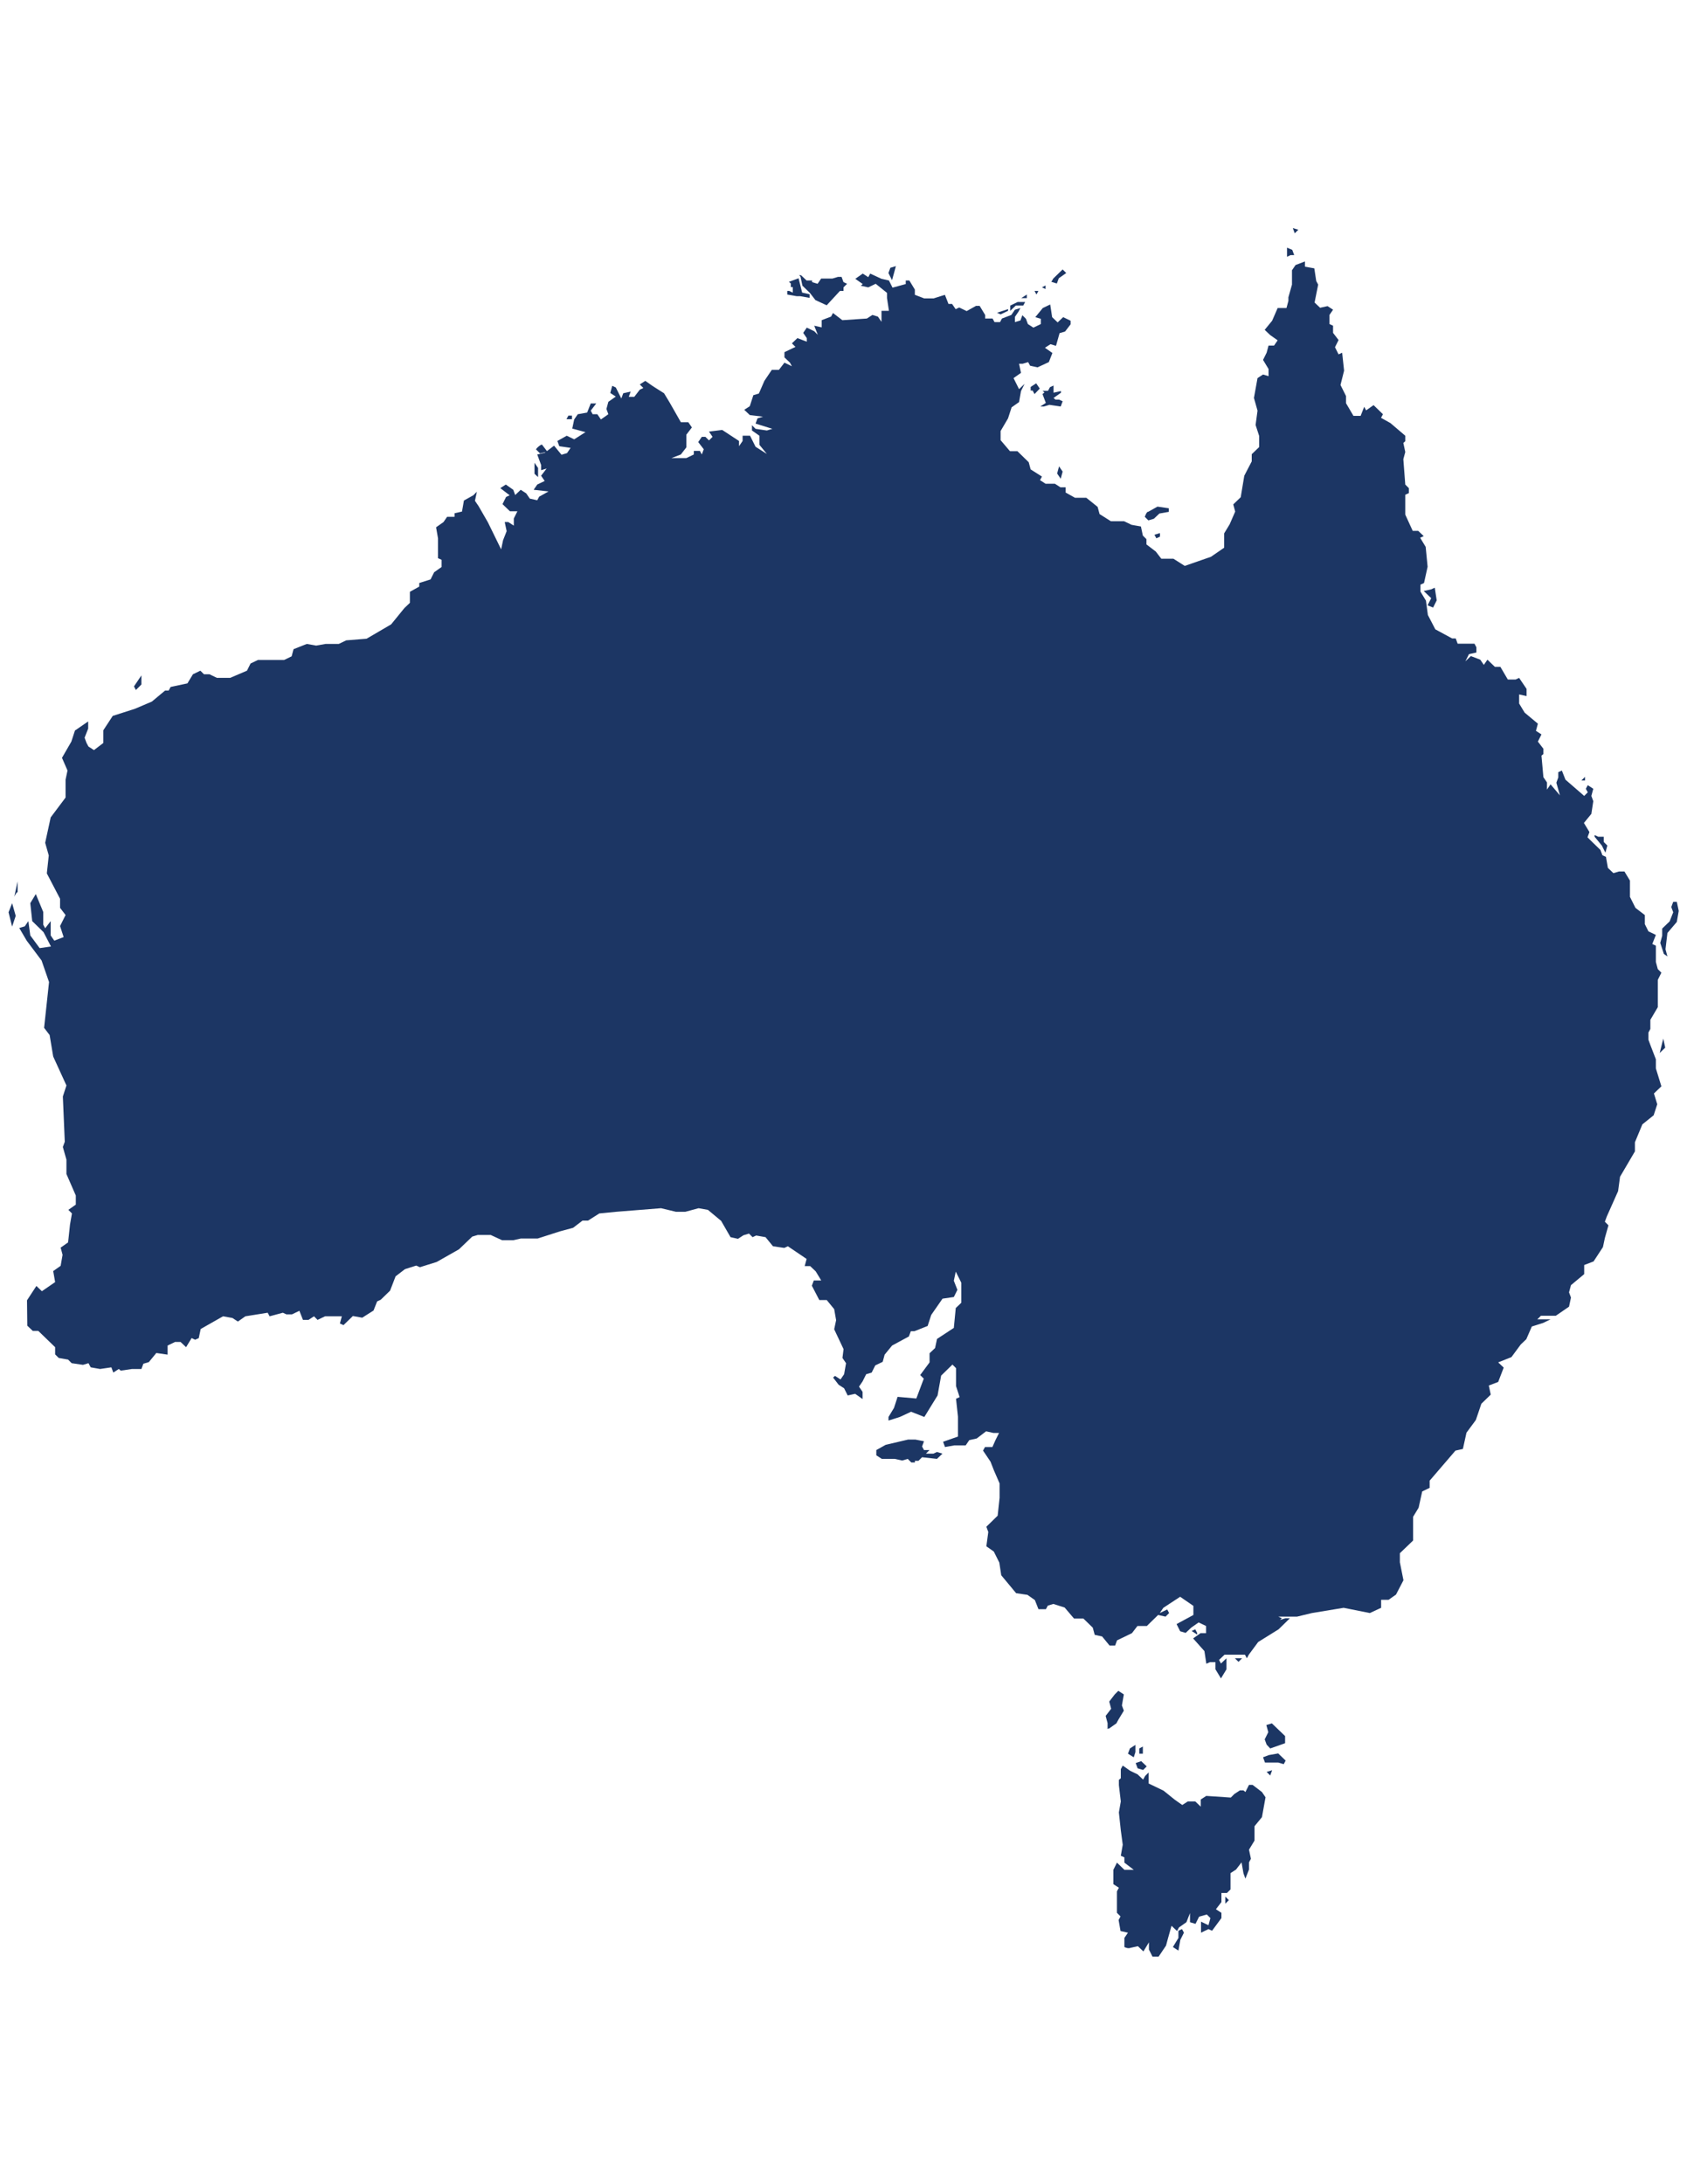 <?xml version="1.0" encoding="utf-8"?>
<!-- Generator: Adobe Illustrator 18.0.0, SVG Export Plug-In . SVG Version: 6.00 Build 0)  -->
<!DOCTYPE svg PUBLIC "-//W3C//DTD SVG 1.1//EN" "http://www.w3.org/Graphics/SVG/1.1/DTD/svg11.dtd">
<svg version="1.1" id="Layer_1" xmlns="http://www.w3.org/2000/svg" xmlns:xlink="http://www.w3.org/1999/xlink" x="0px" y="0px"
	 viewBox="0 0 612 792" enable-background="new 0 0 612 792" xml:space="preserve">
<path fill="#1C3664" d="M602.1,381.8l1.3-5.2l0.7,3.3L602.1,381.8L602.1,381.8z M603.6,345.9l-1.3-4l0.7-2.6v-2.6l2.7-2.6l1.3-3.3
	l-0.7-1.9l0.7-1.9h1.3l0.7,3.3l-0.7,4l-3.4,4l-0.7,5.9l0.7,2.6L603.6,345.9L603.6,345.9z M578.4,303.3l2.7,3.3l1.3,2.6l0.7-2.6
	l-1.3-1.3v-1.9h-2l-1.3-0.6V303.3L578.4,303.3z M575,283v-1.3l-1.3,1.3H575L575,283z M517.9,219.5l1.3-2.6l-2.7-2.6l2.7-0.6l1.3-0.6
	l0.7,4.6l-1.3,2.6L517.9,219.5L517.9,219.5z M469,82.7l0.7,1.9l1.3-1.3L469,82.7L469,82.7z M466.9,89.8v3.3l1.3-0.6h1.3l-0.7-1.9
	L466.9,89.8L466.9,89.8z M418.8,193.9l0.7,1.3l1.3-0.6v-1.3L418.8,193.9L418.8,193.9z M415.3,187.4l1.3,1.3l2-0.6l2-1.9l3.4-0.6
	v-1.3l-4.1-0.6l-3.4,1.9C416,185.4,415.3,187.4,415.3,187.4L415.3,187.4z M384.8,173.6l-1.3-1.9l0.7-2.6l1.3,1.9L384.8,173.6
	L384.8,173.6z M375.3,142.9l-0.7-1.3h-0.7v-1.3l2-1.3l1.3,1.9L375.3,142.9L375.3,142.9z M379.4,146.1l-2,1.3h1.3l2-0.6l4.1,0.6
	l0.7-1.9l-1.3-0.6h-1.3l-0.7-0.6l2.7-1.9v-0.6l-2.7,0.6v-2.6l-1.3,0.6l-0.7,1.3h-2l0.7,0.6l-0.7,0.6L379.4,146.1L379.4,146.1z
	 M381.4,102.2l2,0.6l0.7-1.9l2.7-1.9l-1.3-1.3l-3.4,3.3L381.4,102.2L381.4,102.2z M378,104.2l1.3,0.6v-1.3L378,104.2L378,104.2z
	 M375.3,105.5l0.7,1.3l0.7-1.3H375.3L375.3,105.5z M370.5,108.1h2v-1.3L370.5,108.1L370.5,108.1z M366.5,112.7v-1.9l2.7-1.3h2.7
	l-0.7,1.3h-2.7L366.5,112.7L366.5,112.7z M361.7,113.4l1.3,0.6l2.7-1.3v-0.6L361.7,113.4L361.7,113.4z M323.6,101.6l-1.3-2.6
	l0.7-1.9l2-0.6l-0.7,2.6L323.6,101.6L323.6,101.6z M290.4,100.3l0.7,3.3l2.7,2.6l2,2.6l4.1,1.9l4.8-5.2h1.3v-1.3l1.3-1.3l-1.3-0.6
	l-0.7-1.9h-1.3l-2,0.6h-4.1l-1.3,1.9l-2-0.6v-0.6h-2l-2-1.9h-0.7L290.4,100.3L290.4,100.3z M289.7,100.9l1.3,5.2l2.7,0.6v1.3
	l-3.4-0.6h-1.3l-3.4-0.6v-1.3h0.7l1.3,0.6v-2h-0.7v-1.3l-0.7-0.6L289.7,100.9L289.7,100.9z M194.6,163.1l1.3,1.3l2.7-0.6l-2-2.6
	C196,161.2,193.9,163.1,194.6,163.1L194.6,163.1z M195.2,173v-3.3l-1.3-1.9v4L195.2,173L195.2,173z M207.5,152h-2l0.7-1.3h1.3V152
	L207.5,152z M49.3,250.2l-0.7-1.3l2.7-4v3.3L49.3,250.2L49.3,250.2z M5.1,325.5l1.3-5.9v4C6.4,323,5.1,324.9,5.1,325.5L5.1,325.5z
	 M4.4,336l-1.3-5.2l1.3-3.3l1.3,4.6L4.4,336L4.4,336z M335.2,522.6l-0.7,1.9l0.7,1.3h2l-1.3,1.3h2.7l1.3-0.6l2,0.6l-2,1.9l-5.4-0.6
	l-1.3,1.3h-1.3v0.6h-1.3l-1.3-1.3l-2,0.6l-2.7-0.6h-1.3h-3.4l-2-1.3v-1.9l3.4-1.9l8.1-1.9h2.7L335.2,522.6L335.2,522.6z
	 M432.3,591.4l1.3-0.6l0.7,1.3v0.6L432.3,591.4L432.3,591.4z M448,601.3l1.3,1.3l1.3-1.3H448L448,601.3z M412,639.3l0.7,1.9l2,0.6
	l1.3-1.3l-2-1.9L412,639.3L412,639.3z M413.3,634v1.9h1.3v-2.6L413.3,634L413.3,634z M411.3,637.2l-2.1-1.3l0.7-1.9l2-1.3v2.6
	L411.3,637.2L411.3,637.2z M401.8,626.7v-1.9l-0.7-2.6l2-2.6l-0.7-2.6l2-2.6l1.3-1.3l2,1.3l-0.7,4l0.7,1.9l-2,3.3l-0.7,1.3l-2.7,1.9
	h-0.7V626.7z M460.8,634l5.4-1.9v-2.6l-4.8-4.6l-2,0.6l0.7,2.6l-1.3,2.6l0.7,1.9L460.8,634L460.8,634z M458.2,637.2l0.7,1.9h4.8
	l2,0.6l0.7-1.3l-2.7-2.6l-3.4,0.6L458.2,637.2L458.2,637.2z M460.8,643.8l-1.3-1.3l2-0.6L460.8,643.8L460.8,643.8z M444.5,690.3
	v-2.6l1.3,1.3L444.5,690.3L444.5,690.3z M427.5,707.3l-2-1.3l2-3.3v-2.6l1.3-0.6l0.7,1.3l-1.3,2.6L427.5,707.3L427.5,707.3z
	 M407.9,706v-3.3l1.3-1.9l-2.7-0.6l-0.7-4l0.7-1.3l-1.3-1.3v-7.8l0.7-1.3l-2-1.3V678l1.3-2.6l2.7,2.6h3.4l-3.4-2.6v-1.9l-1.3-0.6
	l0.7-4l-0.7-5.2l-0.7-6.5l0.7-4l-0.7-5.9v-1.9l0.7-0.6v-3.3l0.7-1.3l2.7,1.9l2.7,1.3l2,1.9l0.7-1.3l1.3-1.3v4l5.4,2.6l4.1,3.3
	l2.7,1.9l2-1.3h2.7l2,1.9v-2.6l2-1.3l8.9,0.6l1.3-1.3l2-1.3h1.3l0.7,0.6l1.3-2.6h1.3l3.4,2.6l1.3,1.9l-1.3,7.2l-2.7,3.3v5.2l-2,3.3
	l0.7,3.3l-0.7,1.3v2.6l-1.3,3.3l-0.7-1.9l-0.7-4l-2,2.6l-2,1.3v5.9l-1.3,1.3h-2v3.3l-2,2.6l2,1.3v1.9l-3.4,4.6l-1.3-0.6l-2.7,1.3v-4
	l2.7,1.3l0.7-2.6l-1.3-1.3L435,695l-1.3,2.6l-2-0.6v-3.3l-1.3,3.3l-2.7,1.9l-0.7,1.3l-2-1.9l-1.3,4.6l-0.7,2.6l-2.7,4h-2.2l-1.3-2.6
	v-2.6l-2,3.3l-2-1.9l-2.7,0.6C409.2,706.7,407.9,706,407.9,706L407.9,706z M9.9,480.7l2,1.9h2l6.1,5.9v2.6l1.3,1.3l3.4,0.6l1.3,1.3
	l4.1,0.6l2-0.6l0.8,1.5l3.4,0.6l4.1-0.6l0.7,1.9l2-1.3l0.7,0.6l4.1-0.6h3.4l0.7-1.9l2-0.6l2.7-3.3l4.1,0.6v-3.3l2.7-1.3h2l2,1.9
	l2-3.3l1.3,0.6l1.3-0.6l0.7-3.3l8.1-4.6l3.4,0.6l2,1.3l2.7-1.9l8.1-1.3l0.7,1.3l4.8-1.3l1.3,0.6h2l2.7-1.3l1.3,3.3h2l2-1.3l1.3,1.3
	l2.7-1.3h6.1l-0.7,2.6l1.3,0.6l3.4-3.3l3.4,0.6l4.1-2.6l1.3-3.3l1.3-0.6l3.4-3.3l2-5.2l3.4-2.6l4.1-1.3l1.3,0.6l6.1-1.9l8.1-4.6
	l4.8-4.6l2-0.6h2h2.7l4.1,1.9h4.1l2.7-0.6h6.1l8.1-2.6l4.8-1.3l3.4-2.6h2l4.1-2.6l6.1-0.6l16.3-1.3l5.4,1.3h3.4l4.8-1.3l3.4,0.6
	l4.8,4l3.4,5.9l2.7,0.6l2-1.3l2-0.6l1.3,1.3l1.3-0.6l3.4,0.6l2.7,3.3l4.1,0.6l1.3-0.6l6.8,4.6l-0.7,2.6h2l2,1.9l2,3.3h-2.7l-0.7,1.9
	l2.7,5.2h2.7l2.7,3.3l0.7,4l-0.7,3.3l3.4,7.2l-0.4,3.2l1.3,1.9l-0.7,4l-1.3,1.9l-2-1.3l-0.7,0.6l2,2.6l2,1.3l1.3,2.6l2.7-0.6
	l2.7,1.9v-2.6l-1.3-1.9l1.3-1.9l1.3-2.6l2-0.6l1.3-2.6l2.7-1.3l0.7-2.6l2.7-3.3l6.1-3.3l0.7-1.9h1.3l4.8-1.9l1.3-4l4.1-5.9l4.1-0.6
	l1.3-2.6l-1.3-3.3l0.7-3.3l2,4v4v3.3l-2,1.9l-0.7,7.2l-6.1,4l-0.7,3.3l-2,1.9v3.3l-3.4,4.6l1.3,1.3l-2.7,7.2l-6.8-0.6l-1.3,4l-2,3.3
	v1.3l4.1-1.3l4.1-1.9l4.8,1.9l4.8-7.8l1.3-7.2l4.1-4l1.3,1.3v6.5l1.3,4l-1.3,0.6l0.7,6.5v7.2l-5.4,1.9l0.7,1.9l3.4-0.6h4.1l1.3-1.9
	l2.7-0.6l3.4-2.6l2.7,0.6h2l-1.3,2.6l-1.1,2.5h-2.7l-0.7,1.3l2.7,4l1.3,3.3l2,4.6v5.2l-0.7,6.5l-4.1,4l0.7,1.9l-0.7,5.2l2.7,1.9l2,4
	l0.7,4.6l5.4,6.5l4.1,0.6l2.7,1.9l1.3,3.3h2.7l0.7-1.3l2-0.6l4.1,1.3l3.4,4h3.4l3.4,3.3l0.7,2.6l2.7,0.6l2.7,3.3h2l0.7-1.9l5.4-2.6
	l2-2.6h3.4l4.1-4l2.7,0.6l1.3-1.3l-0.7-1.3l-2.7,1.3l1.3-1.9l6.1-4l4.8,3.3v3.3l-6.1,3.3l1.3,2.6l2,0.6l2-1.9l2.7-1.9l2.7,1.3v2.6
	h-2l-2.7,1.9l4.1,4.6l0.7,4.6l1.3-0.6h2v2.6l2,3.3l2-3.3v-4l-2,1.9l-0.7-1.3l2-1.9h7.4l0.7,1.3l0.7-1.3l3.4-4.6l7.4-4.6l4.1-4h-1.6
	l-2,0.6l0.7-0.6l-1.3-0.6h2.7h4.1l5.4-1.3l11.5-1.9l9.5,1.9l4.1-1.9v-2.9h2.7l2.7-1.9l2.7-5.2l-1.3-6.5v-3.3l4.8-4.6v-8.6l2-3.3
	l1.3-5.9l2.7-1.3v-2.6L528,526l2.7-0.6l1.3-5.9l3.4-4.6l2-5.9l3.4-3.3l-0.7-3.3l3.4-1.3l2-5.2l-2-1.9l4.8-1.9l3.4-4.6l2-1.9l2-4.6
	l4.1-1.3l2.7-1.3h-4.8l1.3-1.3h5.4l4.8-3.3l0.7-3.3l-0.7-1.9l0.7-2.6l4.8-4v-3.3l3.4-1.3l3.4-5.2l0.7-3.3l1.3-4.6l-1.3-1.3l0.7-1.9
	l4.1-9.2l0.7-5.2l5.4-9.2v-3.3l2.7-6.5l4.1-3.3l1.3-4l-1.2-3.9l2.7-2.6l-2-6.5v-3.3l-2-5.2l-0.7-1.9v-2.6l0.7-1.3v-3.3l2.7-4.6v-1.3
	v-8.6l1.3-2.6l-1.3-1.3l-0.7-2.6v-5.9l-1.3-0.6l1.3-3.3l-2.7-1.3l-1.3-2.6v-3.3l-3.4-2.6l-2-4v-5.9l-2-3.3h-2l-2,0.6l-2-1.9l-0.7-4
	l-1.3-0.6l-0.7-1.9l-3.4-3.3l-1.3-1.3l0.7-1.9l-2-3.3l2.7-3.3l0.7-4.6l-0.7-1.9l0.7-2.6l-2-1.3l-0.7,1.3l0.7,1.3l-1.3,1.3l-6.8-5.9
	l-1.3-3.3l-1.3,0.6v1.9l-0.7,1.9l1.3,4.6l-3.4-4l-1.3,1.9v-2.6l-1.3-1.9l-0.7-7.8l0.7-0.6v-1.9l-2-2.6l1.3-2.6l-2-1.3l0.7-2.6
	l-4.8-4l-2-3.3v-3.3l2.7,0.6v-2.6l-2.7-4l-1.3,0.6H547l-2.7-4.6h-2l-2.7-2.6l-1.3,1.9l-1.3-1.9l-3.4-1.3l-2,1.9l1.3-2.6l2.7-0.6
	v-1.9l-0.7-1.3h-3.4h-2.7l-0.7-1.9h-1.3l-6.1-3.3l-2.7-5.2l-0.7-5.2l-2-3.3V212l1.3-0.6l1.3-5.9l-0.7-7.2l-2-3.3l1.3-0.6l-2-1.9h-2
	l-2.7-5.9v-7.2l1.3-0.6v-1.8l-1.3-1.3l-0.7-9.2l0.7-2.6l-0.7-3.3l0.7-0.6V158l-5.4-4.6l-3.4-1.9l0.7-1.3l-3.4-3.3l-2.7,1.9l-0.7-1.3
	l-1.3,3.3H491l-2.7-4.6v-2.6l-2-4l1.3-5.2l-0.7-6.5l-1.3,0.6l-1.3-2.6l1.3-2.6l-2-2.6v-2.6l-1.3-0.6v-3.3l1.3-1.9l-2-1.3l-2.7,0.6
	l-2-1.9l1.3-6.5l-0.7-1.3l-0.7-4.6l-3.4-0.6v-1.9l-3.4,1.3l-1.3,1.9v5.2l-1.3,4.6v1.3l-0.7,2.6h-3.2l-2,4.6l-2.7,3.3l2,1.9l2.7,1.9
	l-1.3,1.9h-2l-0.7,2.6l-1.3,2.6l2,3.3v2.6l-2-0.6l-2,1.3l-1.3,7.2l1.3,4.6l-0.7,5.2l1.3,4v4l-2.7,2.6v2.6l-2.7,5.2l-1.3,7.8
	l-2.7,2.6l0.7,2.6l-2,4.6l-2,3.3v5.2l-4.8,3.3l-9.5,3.3l-4.1-2.6h-4.4l-2-2.6l-3.4-2.6v-1.9l-1.3-1.3l-0.7-3.3l-3.4-0.6l-2.7-1.3
	h-4.8l-4.1-2.6l-0.7-2.6l-4.1-3.3h-4.1l-3.4-1.9v-1.9h-1.9l-2-1.3h-3.4l-2-1.3l0.7-1.3l-4.1-2.6l-0.7-2.6l-4.1-4h-2.7l-3.4-4v-3.3
	l2.7-4.6l1.3-4l2.7-1.9l0.7-4l1.3-2.6l-2,1.9l-2-4l2.7-1.9l-0.7-3.3h1.3l2-0.6l0.7,1.3l2.7,0.6l4.1-1.9l1.3-3.3l-2.7-1.9l2-1.3
	l2,0.6l1.3-4.6l2-0.6l2-2.6v-1.3l-2.7-1.3l-2,1.9l-2-1.9l-0.7-4.6l-2.7,1.3l-2.7,3.3l2,0.6v1.9l-2.7,1.3l-2-1.3l-0.7-1.9l-1.3-1.3
	l-0.7,1.9l-2,0.6v-1.9l1.3-1.9l0.7-1.3l-2,0.6l-1.3,1.9l-3.4,1.3l-0.7,1.3h-2l-0.7-1.3h-2.7v-1.3l-2-3.3h-1.3l-3.4,1.9l-2.7-1.3
	l-1.3,0.6l-1.3-1.9h-1.3l-1.3-3.3l-4.1,1.3h-3.4l-3.4-1.3v-1.9l-2-3.3h-1.3v1.3l-4.8,1.3l-1.3-2.6l-2.7-0.6l-4.1-1.9l-0.7,1.3
	l-2-1.3l-2.7,1.9l2.7,1.9l-0.7,0.6l2.7,0.6l2.7-1.3l4.1,3.3v1.9l0.7,4.6h-2.7v4l-1.3-1.9l-2-0.6l-2,1.3l-8.9,0.6l-3.4-2.6l-0.7,1.3
	l-3.4,1.3v2.6l-2.7-0.6l1.3,3.3l-1.3-1.3l-2.7-1.3l-1.3,1.9l1.3,1.9v1.3l-3.4-1.3l-2,1.9l1.3,1.3l-1.3,0.6l-2.7,1.3v1.9l2,1.9
	l0.7,1.3l-2.7-1.3l-2,2.6H280l-2.7,4l-2,4.6l-2,0.6l-1.3,4l-2,1.3l2,1.9l4.8,0.6l-2,0.6l-0.7,1.9l6.1,1.9l-2,0.6l-4.1-0.6l-1.3-1.3
	v1.9l2.7,1.9v3.3l2.7,3.3l-4.1-2.6l-2-4h-2.7v1.9l-1.3,1.9v-1.9l-6.1-4l-4.8,0.6l1.3,1.9l-1.3,1.3l-1.3-1.3h-1.3l-1.3,1.9l2,2.6
	l-0.7,1.9l-0.7-1.3h-2.2v1.3l-2.7,1.3h-5.4l3.4-1.3l2-2.6v-4.6l2-2.6l-1.3-1.9H247l-4.1-7.2l-2-3.3l-4.1-2.6l-2.7-1.9l-2,1.3
	l1.3,1.3l-1.3,0.6l-2,2.6h-2l0.7-1.9l-2.7,0.6l-0.7,1.9l-2-4l-1.3-0.6l-0.7,2.6l2,1.3l-2.7,1.9l-0.7,2.6l0.7,1.9l-2.7,1.9l-1.3-1.9
	H215l-0.7-1.3l2-2.6h-2l-1.3,3.3l-3.4,0.6l-1.3,1.9l-0.7,3.3l4.8,1.3l-4.1,2.6l-2.7-1.3l-3.4,1.9l0.7,1.9l4.1,0.6l-1.3,1.9l-2,0.6
	l-2.7-3.3l-3.4,2.6l-2.7,0.6l0.7,1.9l0.7,1.9v1.9l2-0.6l-2,2.6l1.3,1.9l-2.7,1.3l-1.3,1.9l5.4,0.6l-3.4,1.9l-0.7,1.3l-2.7-0.6
	l-1.3-1.9l-2-1.3l-2,1.9l-0.7-1.9l-2.7-1.9l-2,1.3l3.4,2.6l-1.3,0.6l-1.3,2.6l2.7,2.6h2.7l-1.3,2.6v2.6l-2-1.3h-1.3l0.7,3.3
	l-1.3,3.3l-0.7,3.3l-4.8-9.8l-3.4-5.9l-1.3-1.9l0.7-3.3l-1.3,1.3l-3.4,1.9l-0.7,4l-2.7,0.6v1.3h-2.7l-1.3,1.9l-2.7,1.9l0.7,4v7.2
	l1.3,0.6v2.6l-2.7,1.9l-1.3,2.6l-4.1,1.3v1.3l-3.4,1.9v4l-2,1.9l-4.8,5.9l-8.9,5.2l-7.4,0.6l-2.7,1.3h-4.8l-3.4,0.6l-3.4-0.6
	l-4.8,1.9l-0.7,2.6l-2.7,1.3h-9.5l-2.7,1.3l-1.3,2.6l-6.1,2.6h-4.8l-2.7-1.3h-2l-1.3-1.3l-2.7,1.3l-2,3.3l-6.1,1.3l-0.7,1.3h-1.3
	l-4.8,4l-6.1,2.6l-8.1,2.6l-3.4,5.2v4.6l-3.4,2.6l-2-1.3l-0.7-1.3l-0.7-1.9l1.3-3.3v-2.6l-4.8,3.3l-1.3,4l-3.4,5.9l2,4.6l-0.7,3.3
	v6.5l-5.4,7.2l-2,9.2l1.3,4.6l-0.7,6.5l4.8,9.2v3.3l2,2.6l-2,4l1.3,4l-3.4,1.3l-1.3-1.9v-5.2l-2,2.6l-0.7-1.3v-4.6l-2.7-6.5l-2,3.3
	l0.7,6.5l4.1,4l2.7,5.2l-4.1,0.6l-3.4-4.6l-0.7-5.2l-1.3,1.9l-2,0.6l2.7,4.6l5.4,7.2l2.7,7.8L16,372.7l2,2.6l1.3,7.8l4.8,10.5
	l-1.3,4l0.7,16.4l-0.7,1.9l1.3,4.6v5.2l3.4,7.8v3.3l-2.7,1.9l1.3,1.3l-0.7,4l-0.7,6.5l-2.7,1.9l0.7,2.6l-0.7,4l-2.7,1.9l0.7,4
	l-4.8,3.3l-2-1.9l-3.4,5.2L9.9,480.7z"/>
</svg>

